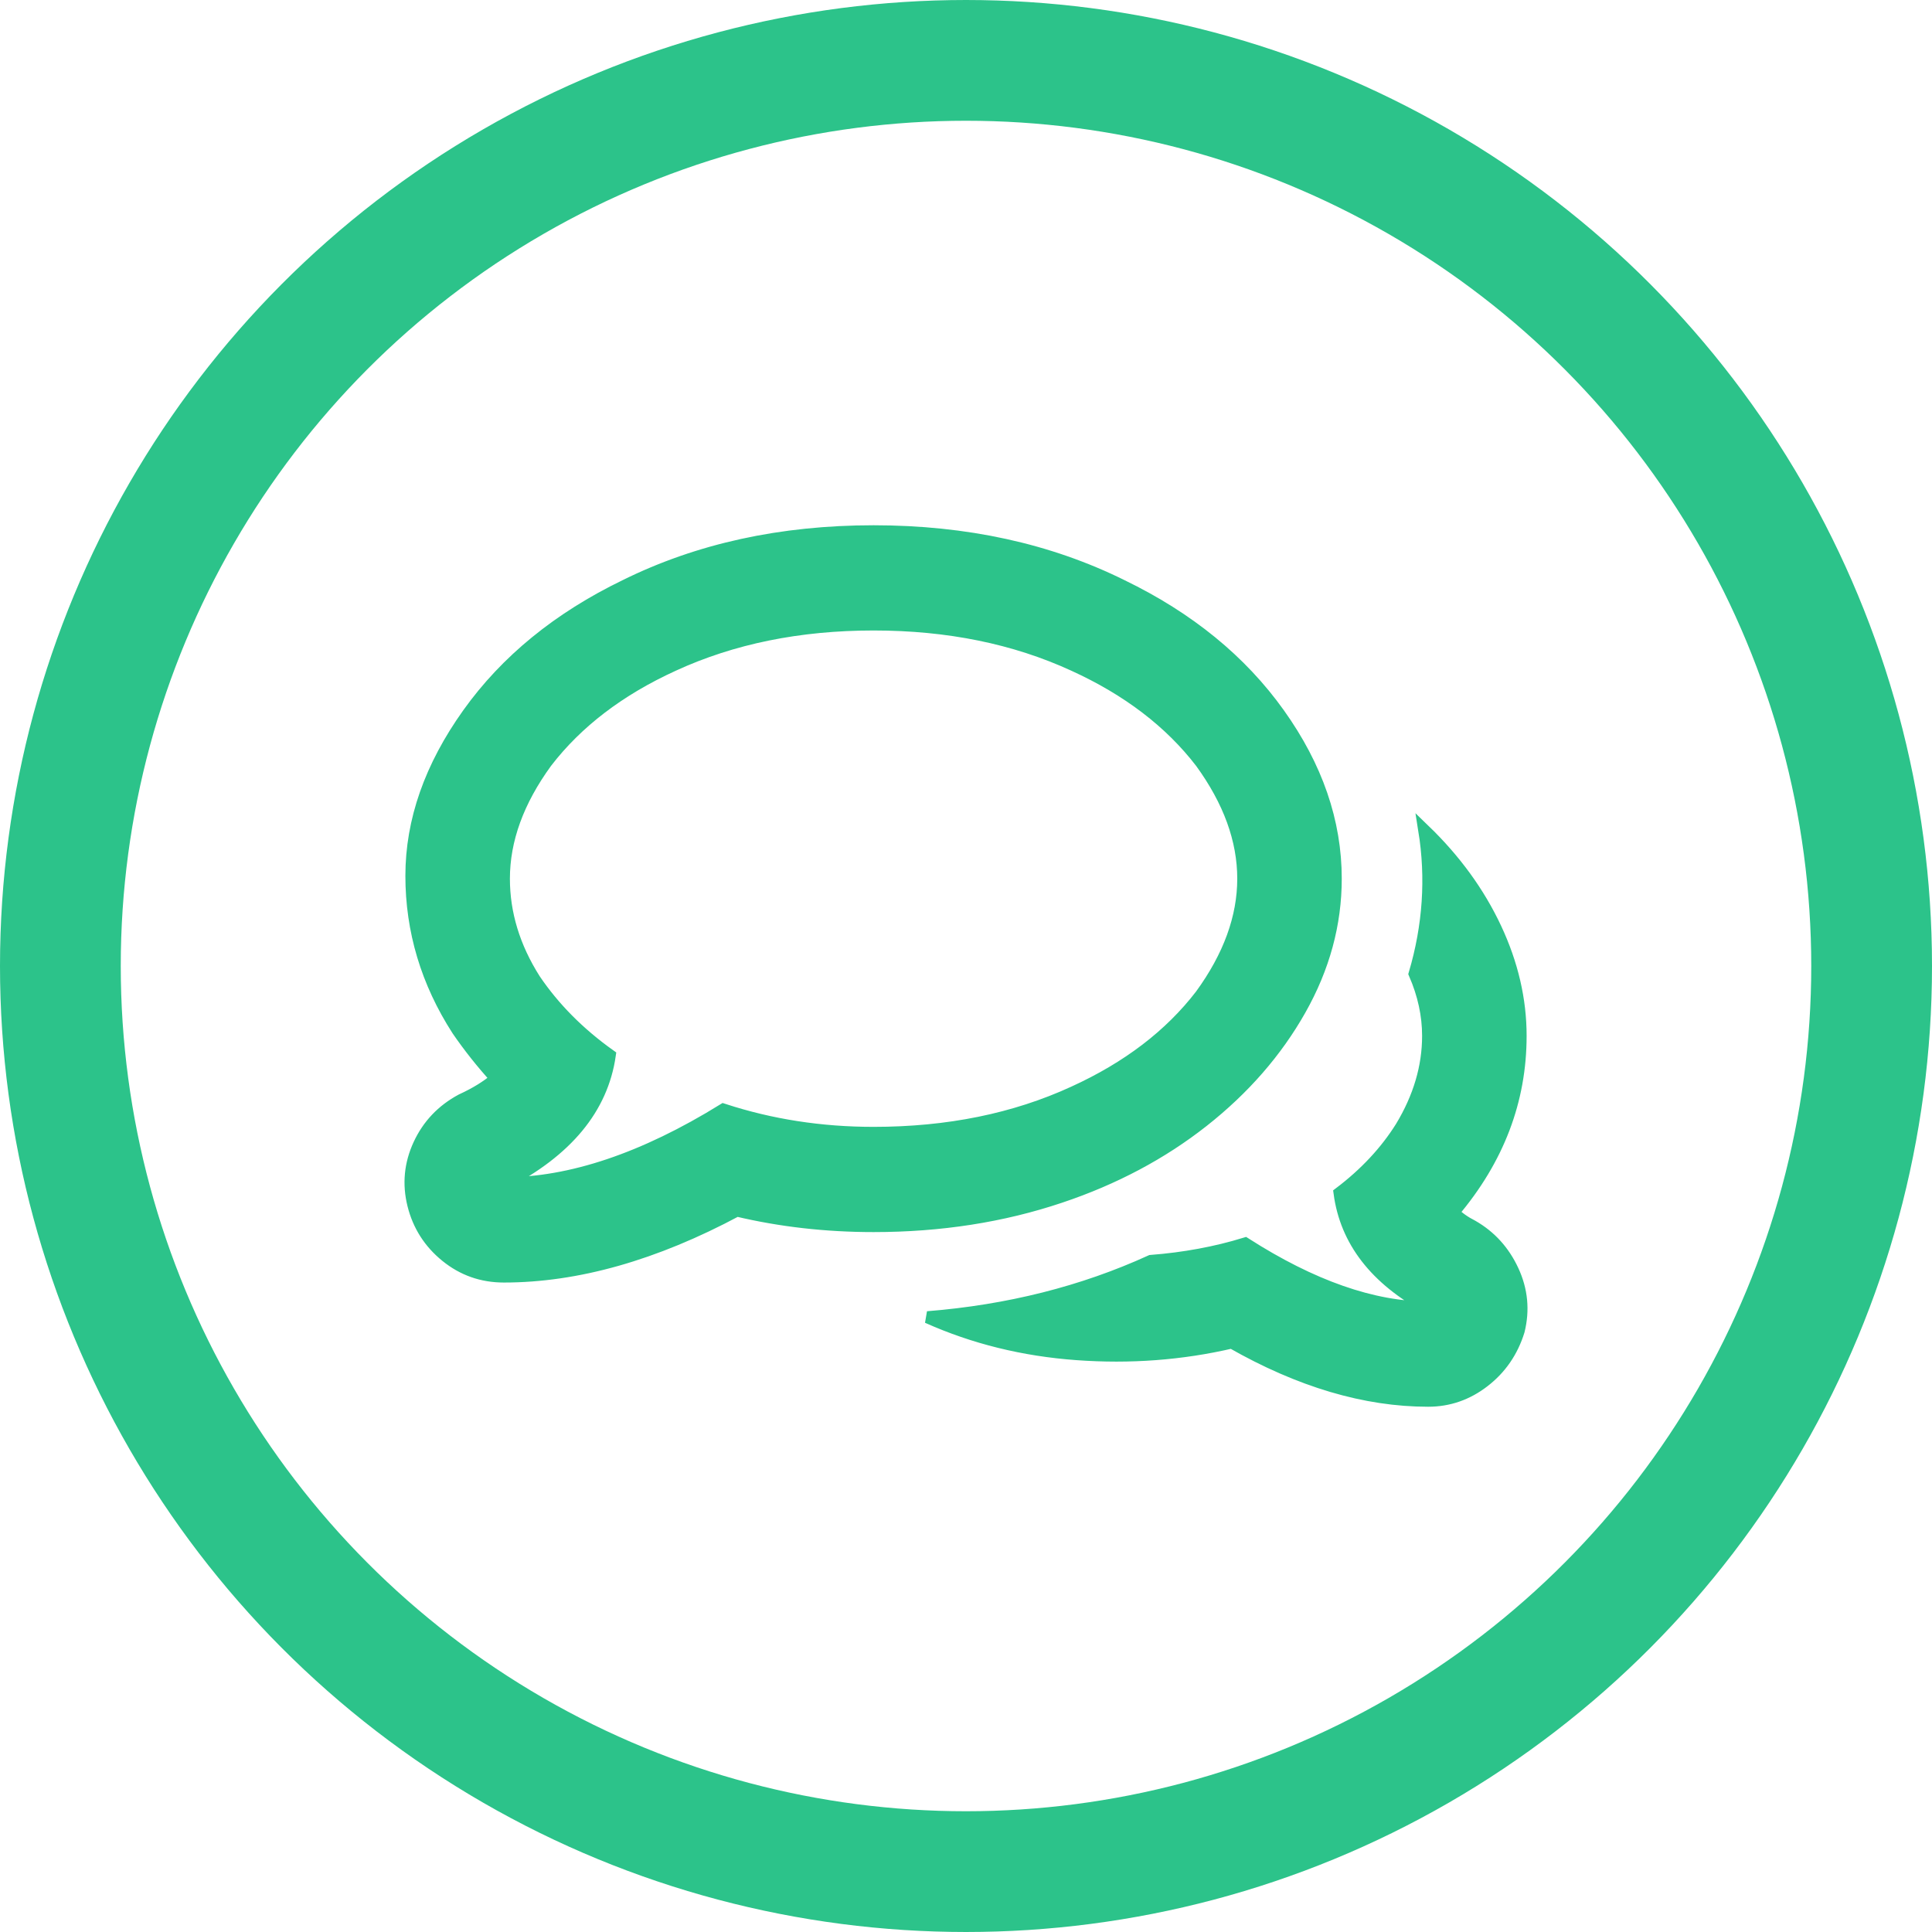 <?xml version="1.0" encoding="UTF-8"?>
<svg width="80px" height="80px" viewBox="0 0 80 80" version="1.1" xmlns="http://www.w3.org/2000/svg" xmlns:xlink="http://www.w3.org/1999/xlink">
    <!-- Generator: Sketch 51.2 (57519) - http://www.bohemiancoding.com/sketch -->
    <title>Mobile/Loan Summary/Icon/Feedback</title>
    <desc>Created with Sketch.</desc>
    <defs></defs>
    <g id="Mobile/Loan-Summary/Icon/Feedback" stroke="none" stroke-width="1" fill="none" fill-rule="evenodd">
        <circle id="Oval" stroke="#2CC38A" stroke-width="5" cx="40" cy="40" r="37.5"></circle>
        <path d="M62.884,55.107 C62.618,55.964 62.14,56.661 61.449,57.196 C60.758,57.732 59.987,58 59.136,58 C56.532,58 53.821,57.196 51.003,55.589 C48.93,56.071 46.791,56.232 44.585,56.071 C42.379,55.911 40.319,55.402 38.405,54.545 C41.754,54.277 44.837,53.5 47.655,52.214 C49.037,52.107 50.339,51.866 51.562,51.491 C54.326,53.259 56.851,54.143 59.136,54.143 C56.957,52.964 55.734,51.384 55.469,49.402 C56.532,48.598 57.382,47.688 58.02,46.67 C58.764,45.438 59.136,44.179 59.136,42.893 C59.136,42.036 58.95,41.179 58.578,40.321 C59.163,38.339 59.296,36.357 58.977,34.375 C60.253,35.607 61.236,36.96 61.927,38.433 C62.618,39.906 62.964,41.393 62.964,42.893 C62.964,45.571 62.034,48.009 60.173,50.205 C60.386,50.42 60.651,50.607 60.97,50.768 C61.715,51.196 62.273,51.812 62.645,52.616 C63.017,53.42 63.097,54.25 62.884,55.107 Z M36.173,25.857 C33.09,25.857 30.325,26.42 27.88,27.545 C25.648,28.563 23.893,29.902 22.618,31.562 C21.448,33.17 20.864,34.777 20.864,36.384 C20.864,37.83 21.289,39.223 22.139,40.562 C22.937,41.741 23.973,42.786 25.249,43.696 C24.93,45.893 23.468,47.661 20.864,49 C23.628,49 26.658,47.982 29.953,45.946 C31.92,46.589 33.993,46.911 36.173,46.911 C39.256,46.911 42.02,46.348 44.465,45.223 C46.698,44.205 48.452,42.866 49.728,41.205 C50.897,39.598 51.482,37.991 51.482,36.384 C51.482,34.777 50.897,33.17 49.728,31.562 C48.452,29.902 46.698,28.563 44.465,27.545 C42.02,26.42 39.256,25.857 36.173,25.857 Z M36.173,22 C40,22 43.429,22.75 46.459,24.25 C49.223,25.589 51.389,27.357 52.957,29.554 C54.525,31.75 55.309,34.027 55.309,36.384 C55.309,38.259 54.817,40.067 53.834,41.808 C52.851,43.549 51.508,45.089 49.807,46.429 C48.106,47.768 46.14,48.813 43.907,49.562 C41.515,50.366 38.937,50.768 36.173,50.768 C34.206,50.768 32.319,50.554 30.512,50.125 C27.109,51.946 23.893,52.857 20.864,52.857 C19.96,52.857 19.163,52.576 18.471,52.013 C17.78,51.451 17.329,50.741 17.116,49.884 C16.903,49.027 16.983,48.196 17.355,47.393 C17.727,46.589 18.312,45.973 19.109,45.545 C19.694,45.277 20.172,44.982 20.545,44.661 C19.96,44.018 19.428,43.348 18.95,42.652 C17.674,40.67 17.036,38.54 17.036,36.263 C17.036,33.987 17.82,31.75 19.388,29.554 C20.957,27.357 23.123,25.589 25.887,24.25 C28.917,22.75 32.345,22 36.173,22 Z" id="" stroke="#2CC38A" stroke-width="0.5" fill="#2CC38A"></path>
    </g>
</svg>